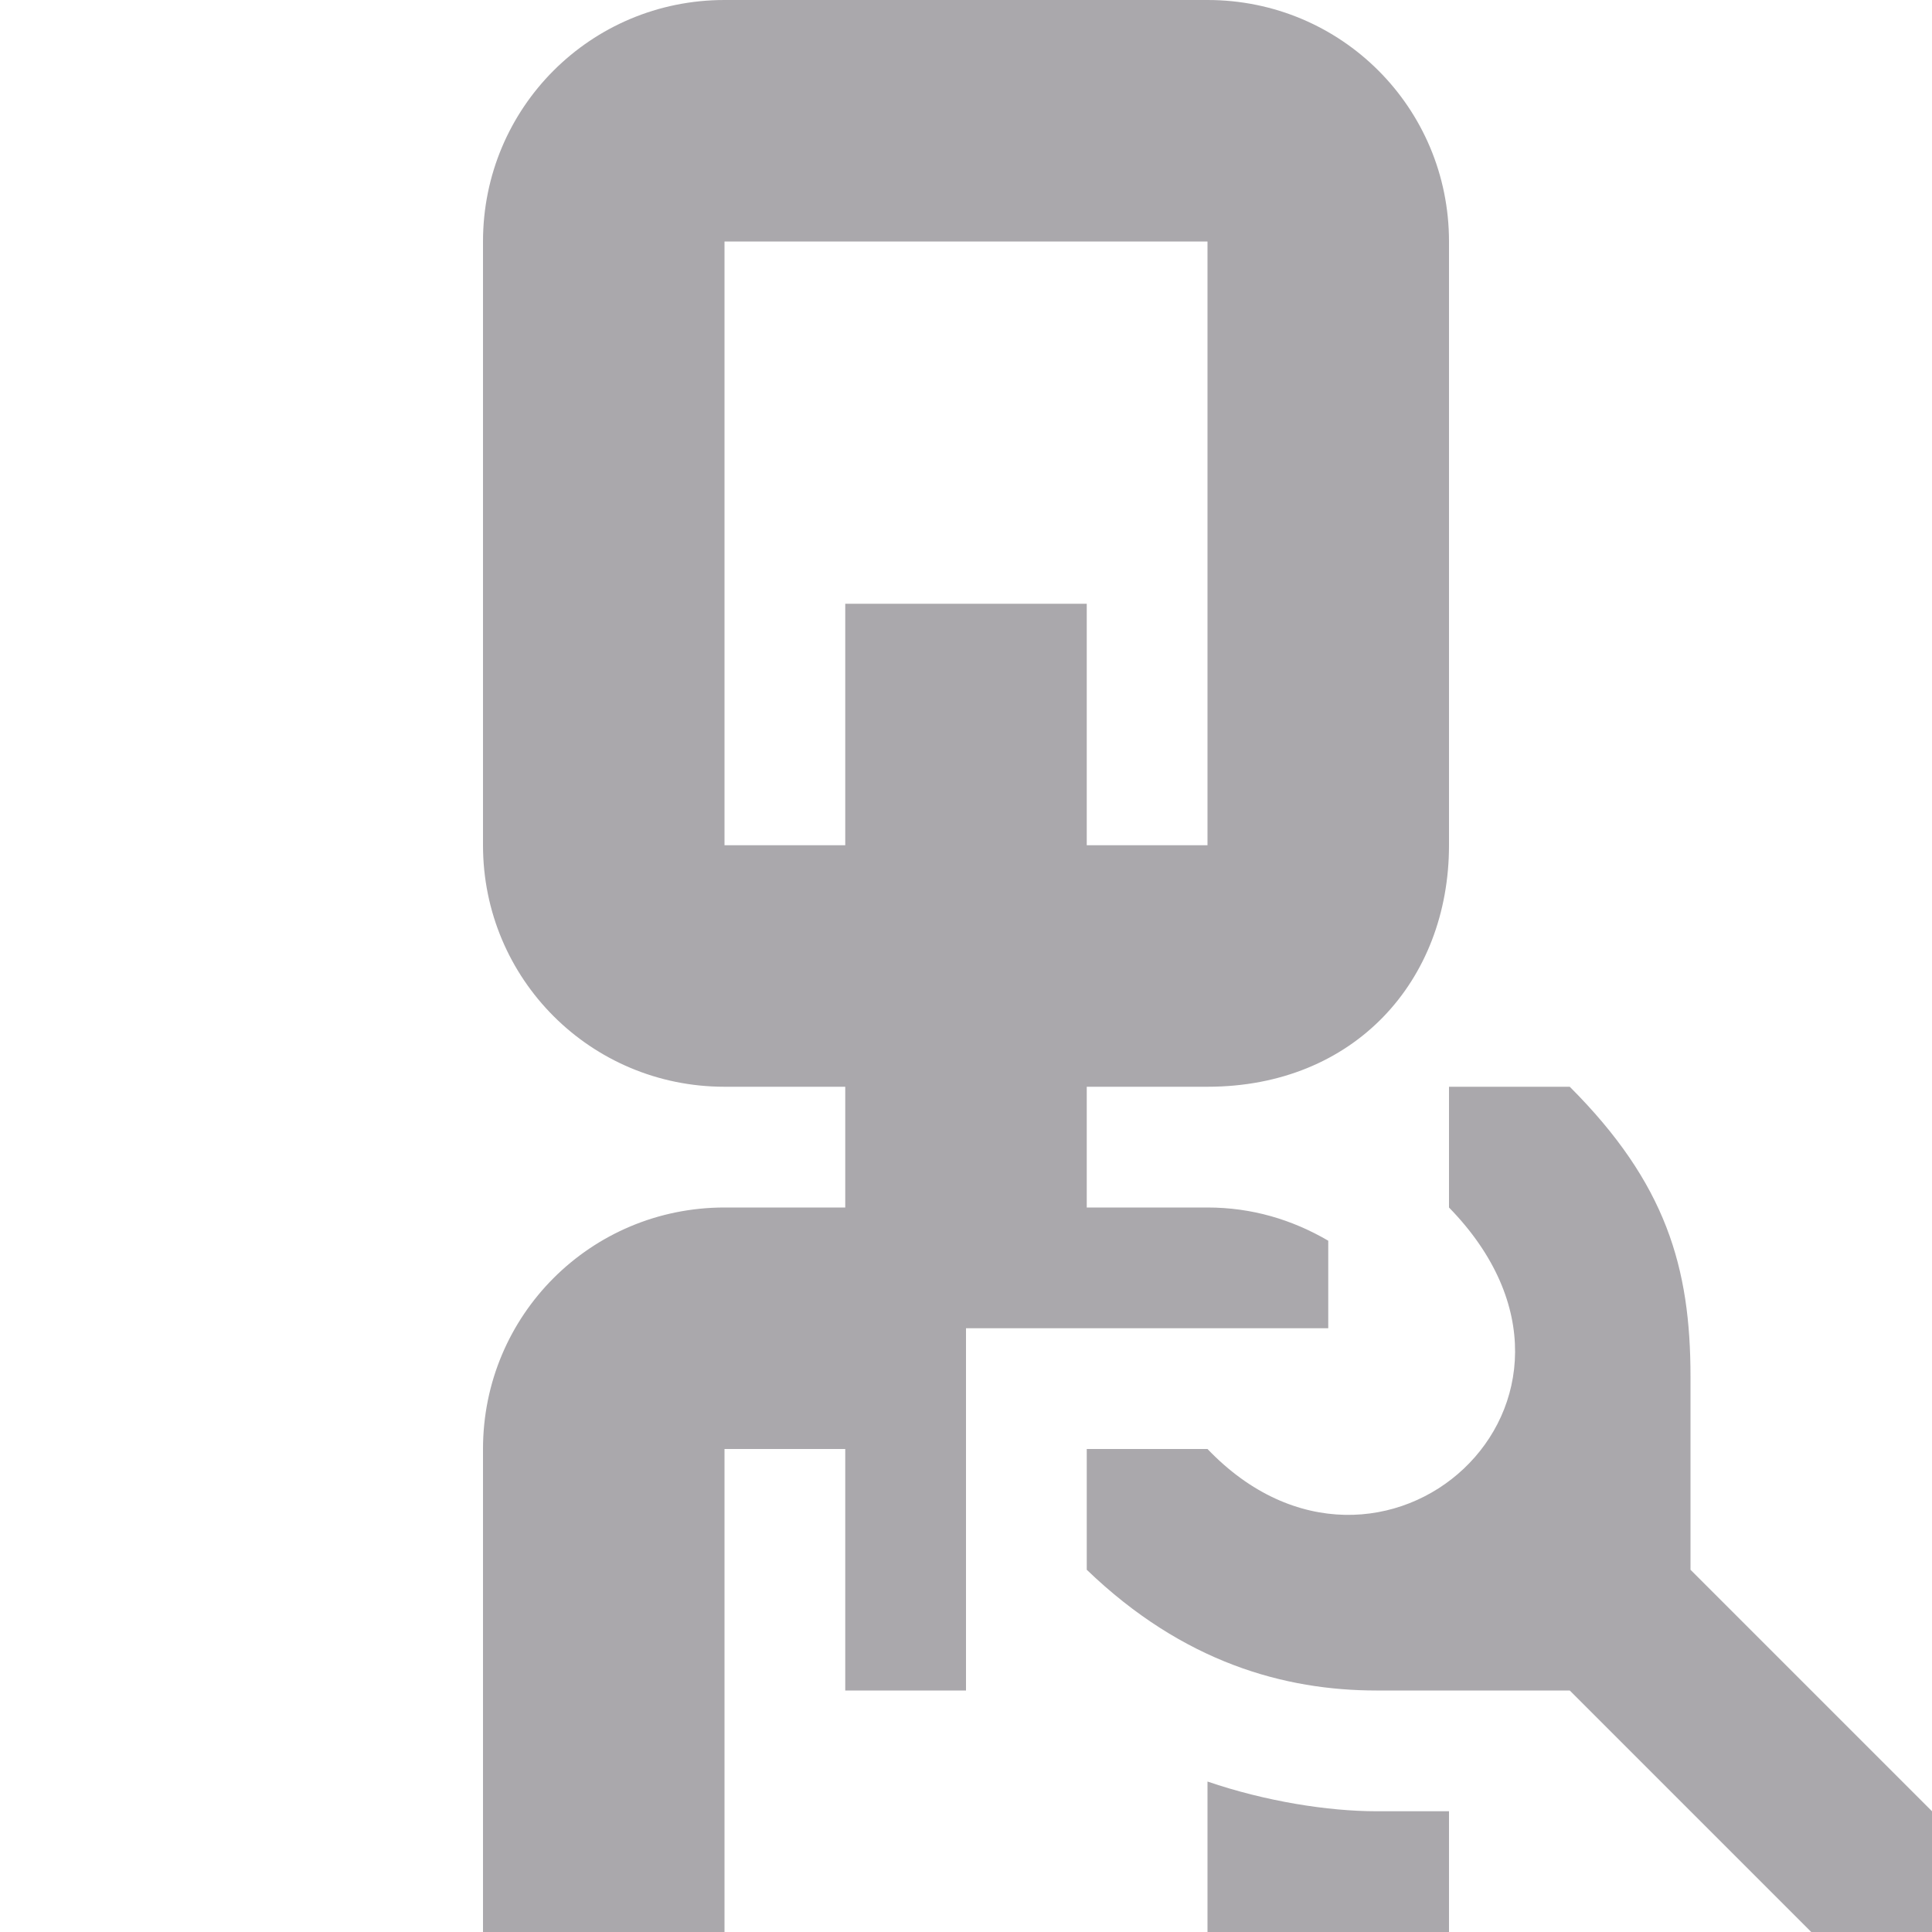 <svg viewBox="0 0 16 16" xmlns="http://www.w3.org/2000/svg"><path d="m6 0c-1.108 0-2 .892-2 2v5c0 1.108.892 2 2 2h1v1h-1c-1.108 0-2 .892-2 2v4h2v-4h1v2h1v-.574-2.426h2.428.572v-.594-.131c-.3-.175-.633-.275-1-.275h-1v-1h1c1.215 0 2-.876 2-2v-5c0-1.108-.892-2-2-2zm0 2h4v5h-1v-2h-2v2h-1zm6 7v1c1.56 1.6-.566 3.5-2 2h-1v1c.8.77 1.641 1 2.4 1h1.6l2 2h1v-1l-2-2v-1.6c0-.9-.2-1.6-1-2.4zm-2 5.754v1.246h2v-1h-.6c-.4 0-.917-.081-1.4-.246z" fill="#aaa8ac"/></svg>